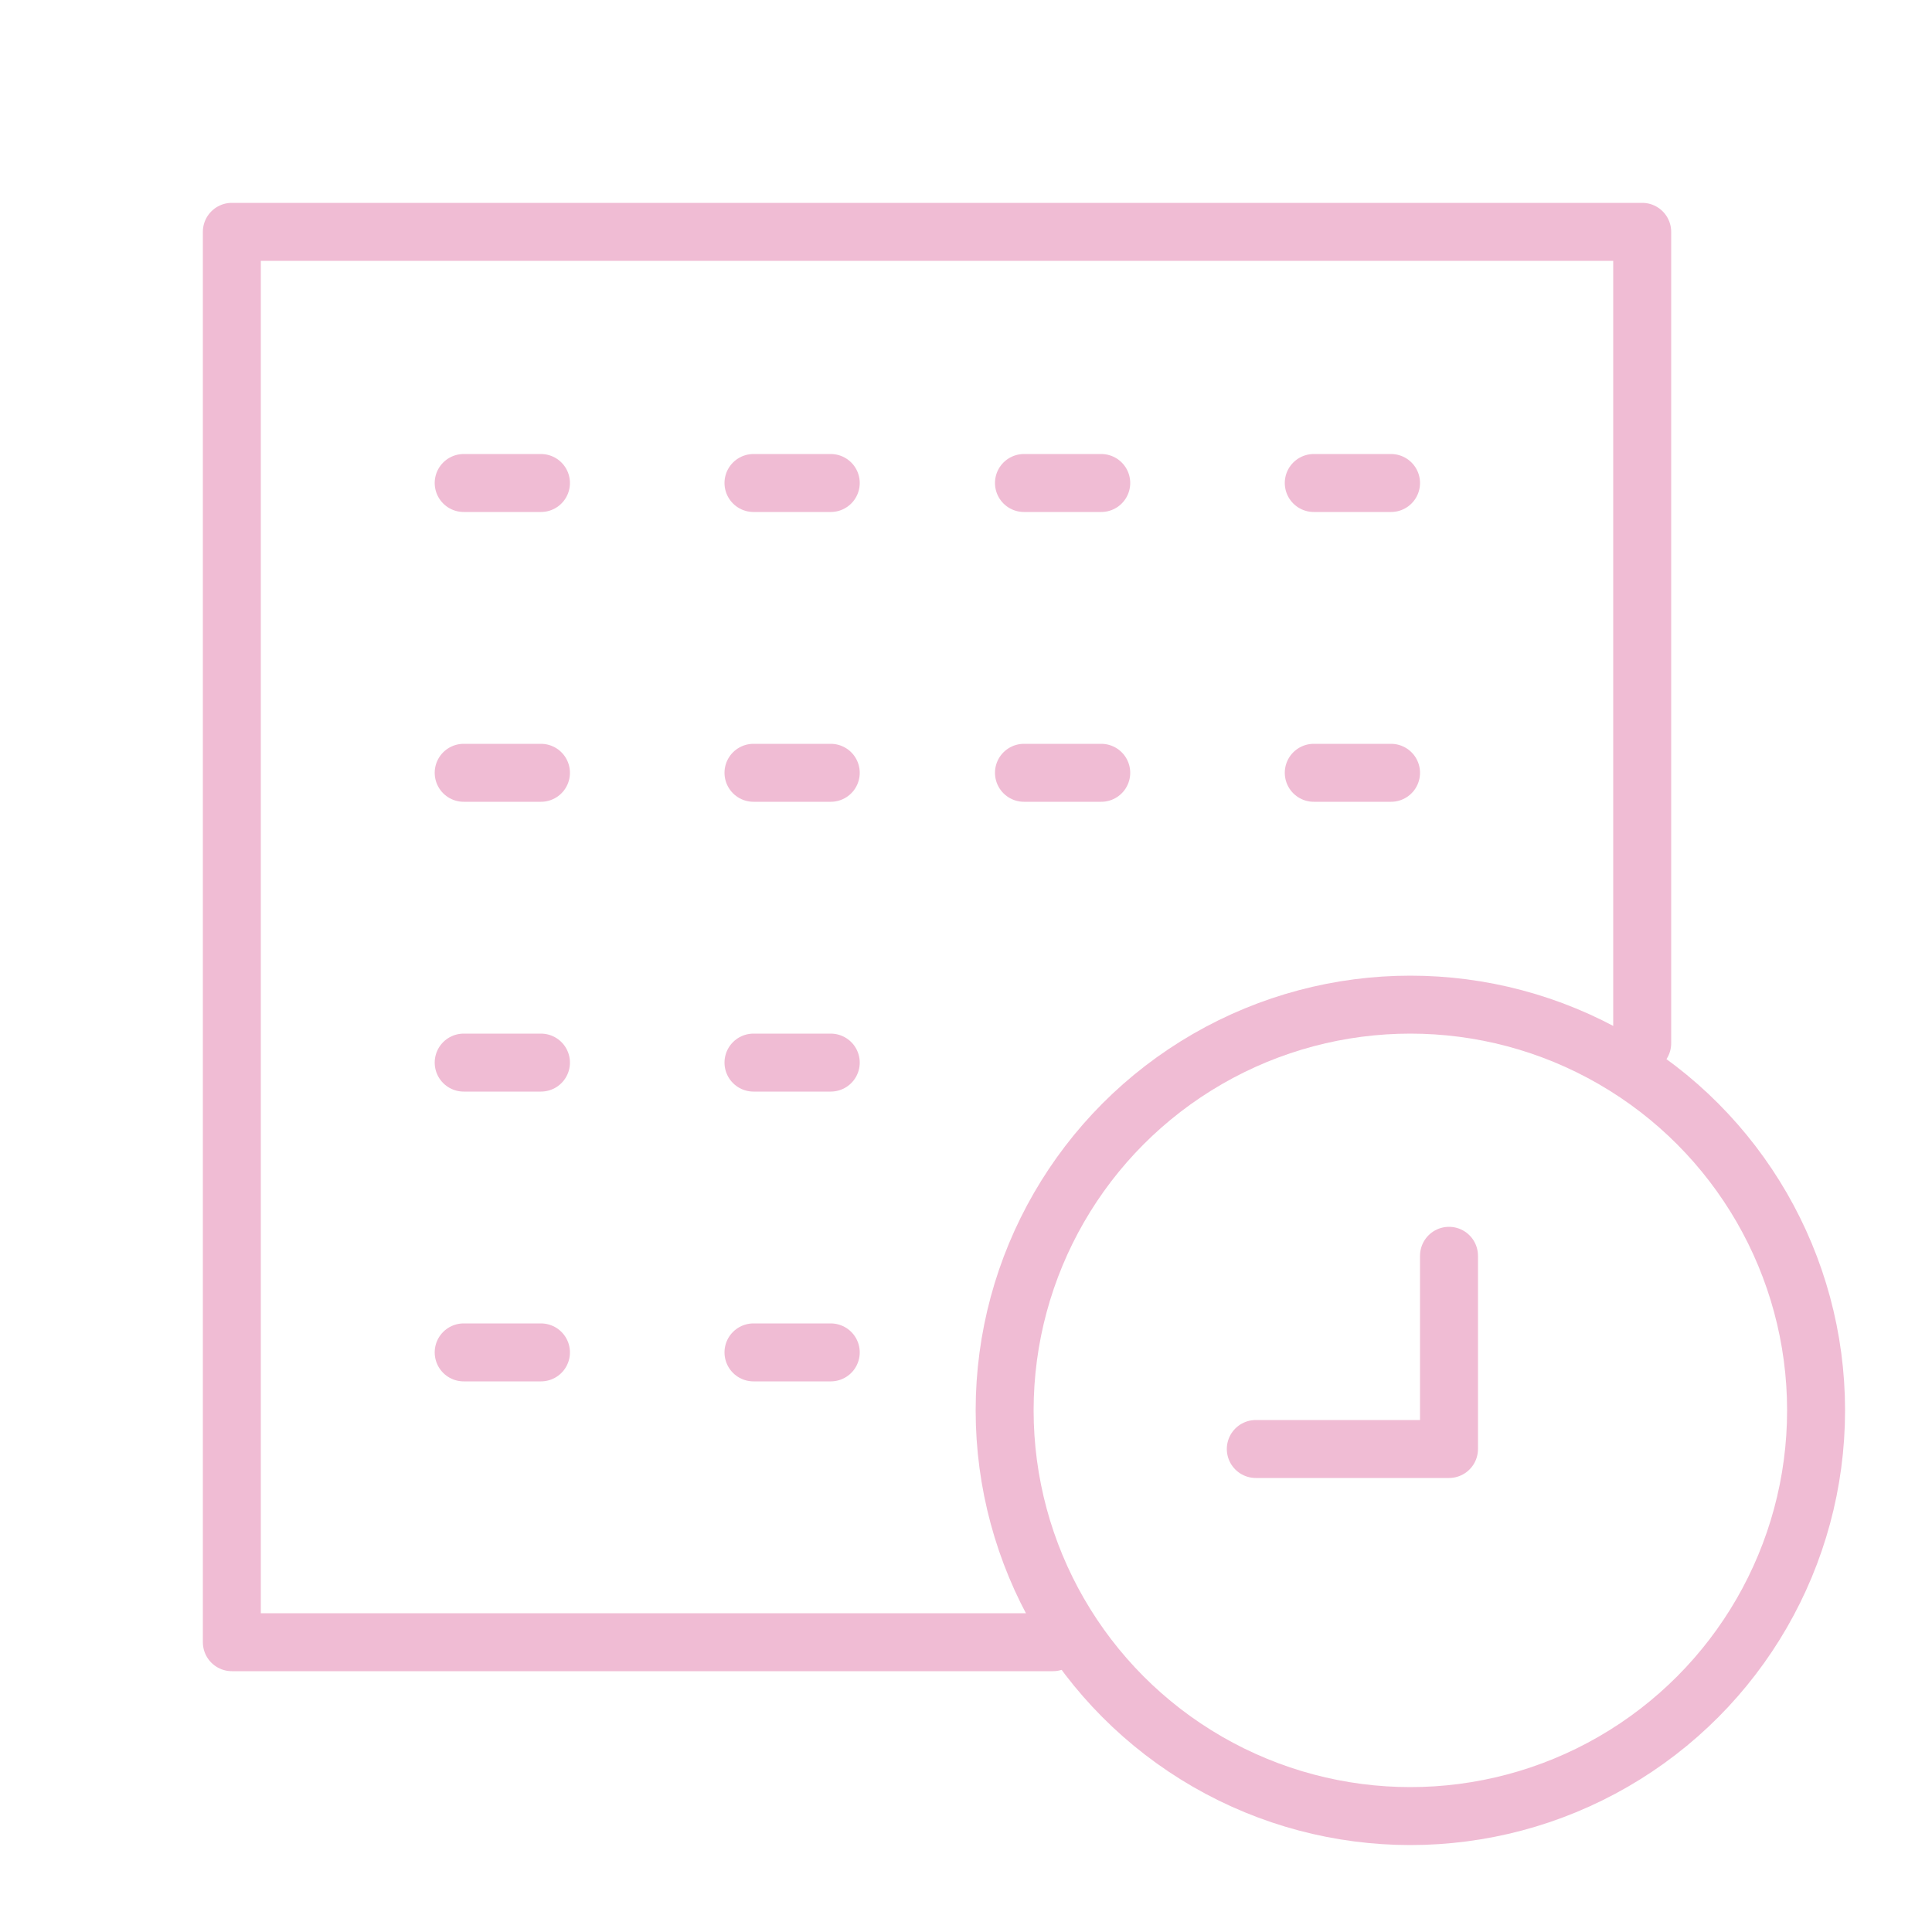 ﻿<?xml version="1.0" encoding="utf-8"?>
<svg xmlns="http://www.w3.org/2000/svg" viewBox="0 0 100 100" stroke-width="3" stroke="rgb(240,188,212)" stroke-linejoin="round" stroke-linecap="round"  fill="none">
<path d="M 65,75 H 75 V 65" />
<path d="M 54.5,85 12,85 V 12 h 73 l 0,42" />
<circle cx="73" cy="73" r="21" />
<path d="m 24,25 4,0" />
<path d="m 24,40 4,0" />
<path d="m 24,55 4,0" />
<path d="m 24,70 4,0" />
<path d="m 39,25 4,0" />
<path d="m 39,55 4,0" />
<path d="m 39,70 4,0" />
<path d="m 39,40 4,0" />
<path d="m 53,25 4,0" />
<path d="m 53,40 4,0" />
<path d="m 68,25 4,0" />
<path d="m 68,40 4,0" />
</svg>
